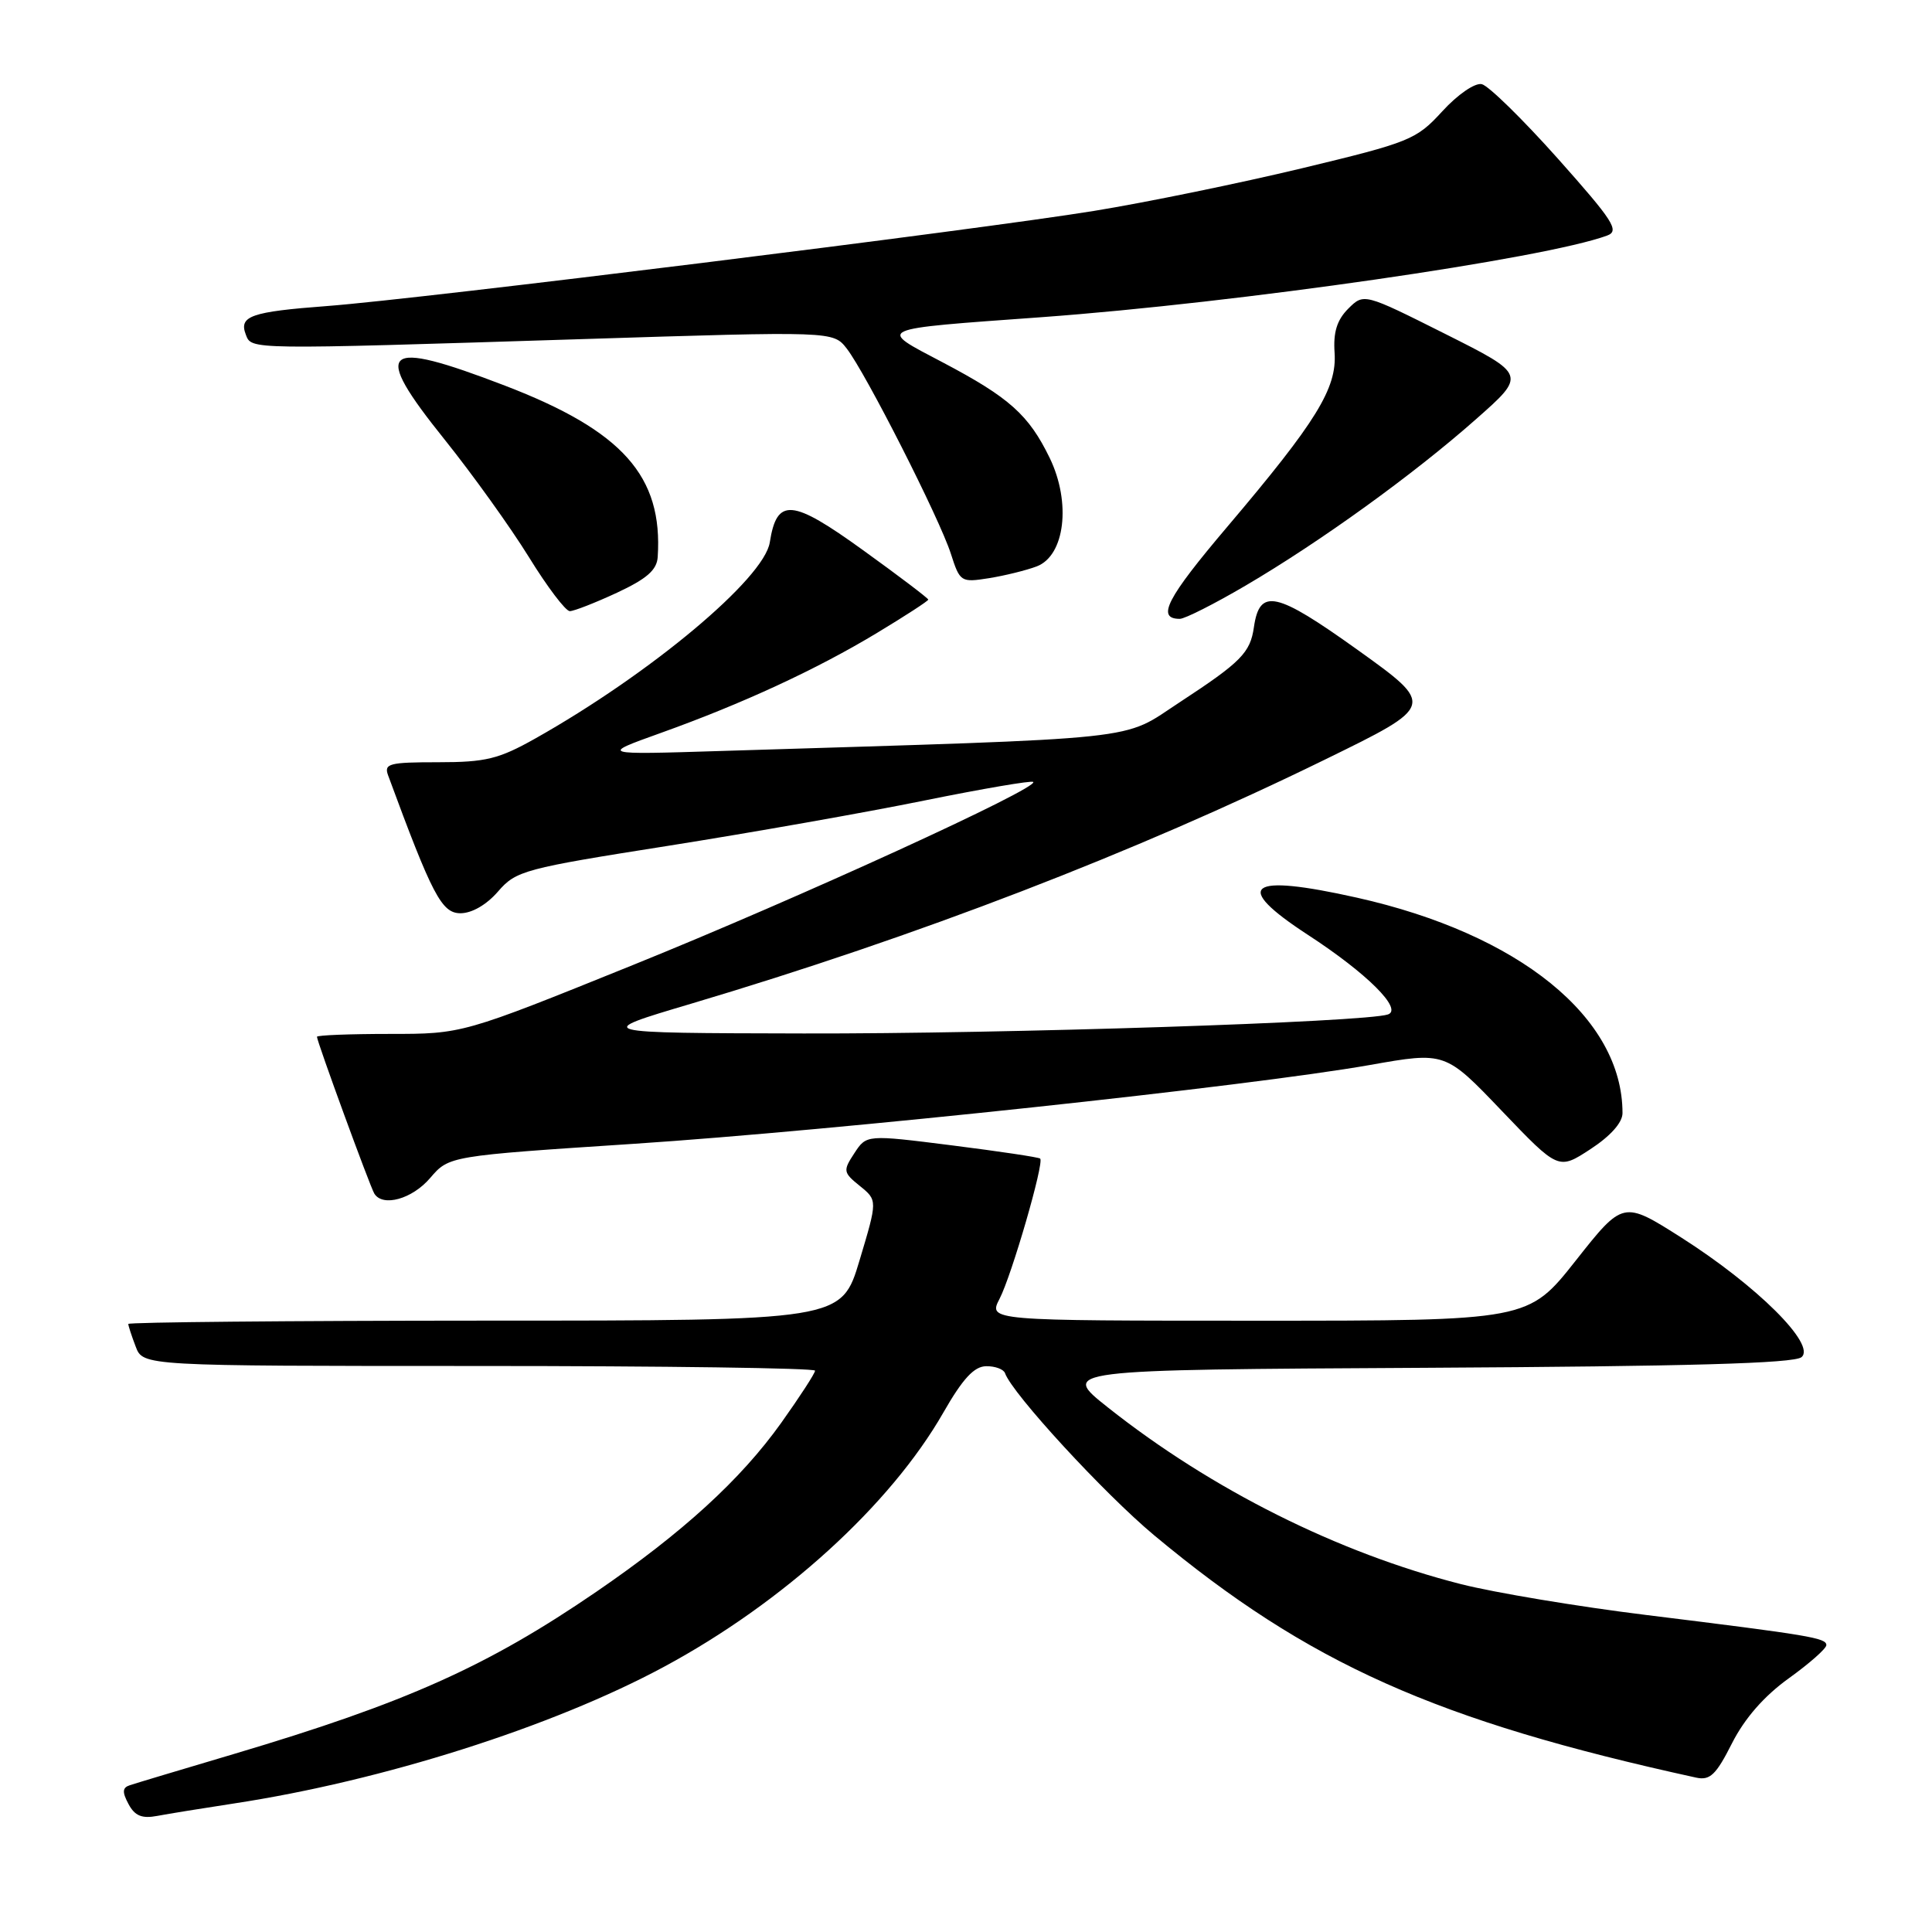 <?xml version="1.0" encoding="UTF-8" standalone="no"?>
<!DOCTYPE svg PUBLIC "-//W3C//DTD SVG 1.1//EN" "http://www.w3.org/Graphics/SVG/1.1/DTD/svg11.dtd" >
<svg xmlns="http://www.w3.org/2000/svg" xmlns:xlink="http://www.w3.org/1999/xlink" version="1.1" viewBox="0 0 256 256">
 <g >
 <path fill="currentColor"
d=" M 31.00 238.97 C 50.70 235.97 73.23 228.81 88.00 220.85 C 103.77 212.36 118.00 199.41 125.00 187.17 C 127.57 182.68 129.08 181.05 130.67 181.03 C 131.86 181.01 132.98 181.43 133.17 181.95 C 134.12 184.66 146.33 197.93 152.94 203.44 C 173.34 220.43 190.27 228.00 224.73 235.54 C 226.58 235.95 227.38 235.19 229.50 230.99 C 231.18 227.68 233.76 224.73 237.03 222.38 C 239.76 220.42 242.00 218.44 242.00 217.99 C 242.00 217.03 239.88 216.68 218.10 213.99 C 209.08 212.88 198.06 211.04 193.60 209.91 C 177.30 205.76 160.56 197.39 146.81 186.50 C 140.50 181.50 140.50 181.50 188.91 181.24 C 223.69 181.05 237.71 180.66 238.71 179.83 C 240.68 178.19 232.81 170.37 222.79 163.99 C 215.07 159.09 215.07 159.09 208.79 167.04 C 202.50 175.00 202.50 175.00 166.72 175.00 C 130.95 175.00 130.95 175.00 132.45 172.09 C 134.06 168.98 138.39 154.04 137.83 153.52 C 137.65 153.34 132.40 152.56 126.16 151.77 C 114.82 150.34 114.82 150.34 113.21 152.80 C 111.68 155.13 111.72 155.36 113.94 157.15 C 116.28 159.05 116.28 159.05 113.89 167.02 C 111.50 174.99 111.50 174.99 64.25 174.99 C 38.26 175.00 17.00 175.20 17.00 175.43 C 17.00 175.67 17.44 177.02 17.98 178.43 C 18.95 181.00 18.95 181.00 63.48 181.00 C 87.96 181.00 108.00 181.28 108.00 181.62 C 108.00 181.97 105.98 185.07 103.52 188.53 C 98.14 196.07 90.46 203.08 79.00 210.93 C 64.54 220.82 53.82 225.62 31.00 232.41 C 24.12 234.45 17.92 236.31 17.21 236.55 C 16.21 236.87 16.17 237.45 17.03 239.05 C 17.86 240.61 18.81 241.00 20.82 240.62 C 22.29 240.34 26.88 239.60 31.00 238.97 Z  M 57.00 156.09 C 59.50 153.17 59.50 153.17 84.00 151.56 C 110.71 149.80 165.57 143.93 181.50 141.12 C 191.50 139.35 191.50 139.35 199.00 147.20 C 206.50 155.04 206.50 155.04 210.74 152.27 C 213.39 150.54 214.99 148.75 214.99 147.50 C 215.00 134.85 201.32 123.76 179.78 118.94 C 165.30 115.70 163.21 117.29 173.30 123.87 C 181.14 128.97 185.92 133.74 183.91 134.42 C 180.90 135.44 133.13 137.00 106.49 136.94 C 78.50 136.88 78.50 136.88 91.50 133.02 C 121.55 124.08 150.33 113.00 175.56 100.65 C 190.19 93.50 190.19 93.50 179.90 86.12 C 169.06 78.36 166.91 77.89 166.15 83.10 C 165.67 86.49 164.44 87.73 156.35 93.03 C 148.42 98.21 152.82 97.74 95.50 99.51 C 79.50 100.01 79.50 100.01 87.50 97.14 C 98.36 93.25 108.17 88.72 116.25 83.84 C 119.96 81.60 123.00 79.63 123.00 79.45 C 123.00 79.28 119.12 76.33 114.37 72.91 C 104.90 66.07 102.94 65.91 102.00 71.87 C 101.24 76.68 86.18 89.27 70.92 97.86 C 66.08 100.58 64.37 101.00 58.06 101.00 C 51.55 101.00 50.85 101.18 51.43 102.75 C 57.28 118.62 58.52 120.99 61.00 121.01 C 62.53 121.01 64.47 119.89 66.00 118.12 C 68.38 115.37 69.45 115.08 88.50 112.08 C 99.50 110.34 114.80 107.64 122.50 106.07 C 130.20 104.51 136.69 103.40 136.91 103.61 C 137.75 104.39 105.77 119.02 83.89 127.86 C 61.28 137.00 61.28 137.00 51.64 137.00 C 46.34 137.00 42.00 137.17 42.00 137.38 C 42.00 138.01 49.04 157.25 49.60 158.16 C 50.72 159.97 54.62 158.88 57.00 156.09 Z  M 165.02 77.61 C 174.94 71.79 187.30 62.87 195.55 55.57 C 202.26 49.65 202.26 49.65 191.49 44.24 C 180.72 38.84 180.72 38.84 178.64 40.91 C 177.15 42.41 176.65 44.03 176.84 46.74 C 177.16 51.45 174.45 55.85 162.64 69.78 C 154.58 79.28 153.18 82.00 156.33 82.00 C 157.00 82.00 160.91 80.02 165.02 77.61 Z  M 81.75 78.54 C 85.71 76.69 87.04 75.53 87.15 73.80 C 87.85 63.09 82.51 57.09 66.91 51.10 C 50.55 44.82 49.14 46.07 58.91 58.24 C 62.63 62.88 67.66 69.90 70.09 73.83 C 72.51 77.76 74.95 80.98 75.50 80.98 C 76.05 80.98 78.86 79.88 81.75 78.54 Z  M 137.37 75.05 C 141.11 73.63 141.95 66.60 139.10 60.70 C 136.32 54.97 133.75 52.67 124.90 48.01 C 116.17 43.42 115.67 43.65 138.00 42.03 C 164.03 40.13 204.73 34.26 212.96 31.21 C 214.63 30.59 213.78 29.28 206.41 21.00 C 201.75 15.78 197.22 11.34 196.34 11.15 C 195.43 10.95 193.14 12.53 191.11 14.75 C 187.66 18.52 186.84 18.85 172.50 22.30 C 164.25 24.28 151.88 26.82 145.00 27.94 C 129.54 30.46 55.81 39.61 43.36 40.55 C 33.24 41.31 31.63 41.88 32.57 44.33 C 33.35 46.35 32.61 46.34 76.95 44.94 C 110.40 43.88 110.40 43.88 112.20 46.19 C 114.70 49.41 124.49 68.69 125.99 73.36 C 127.20 77.13 127.32 77.20 131.06 76.61 C 133.16 76.27 136.00 75.57 137.37 75.05 Z "/>
</g>
</svg>